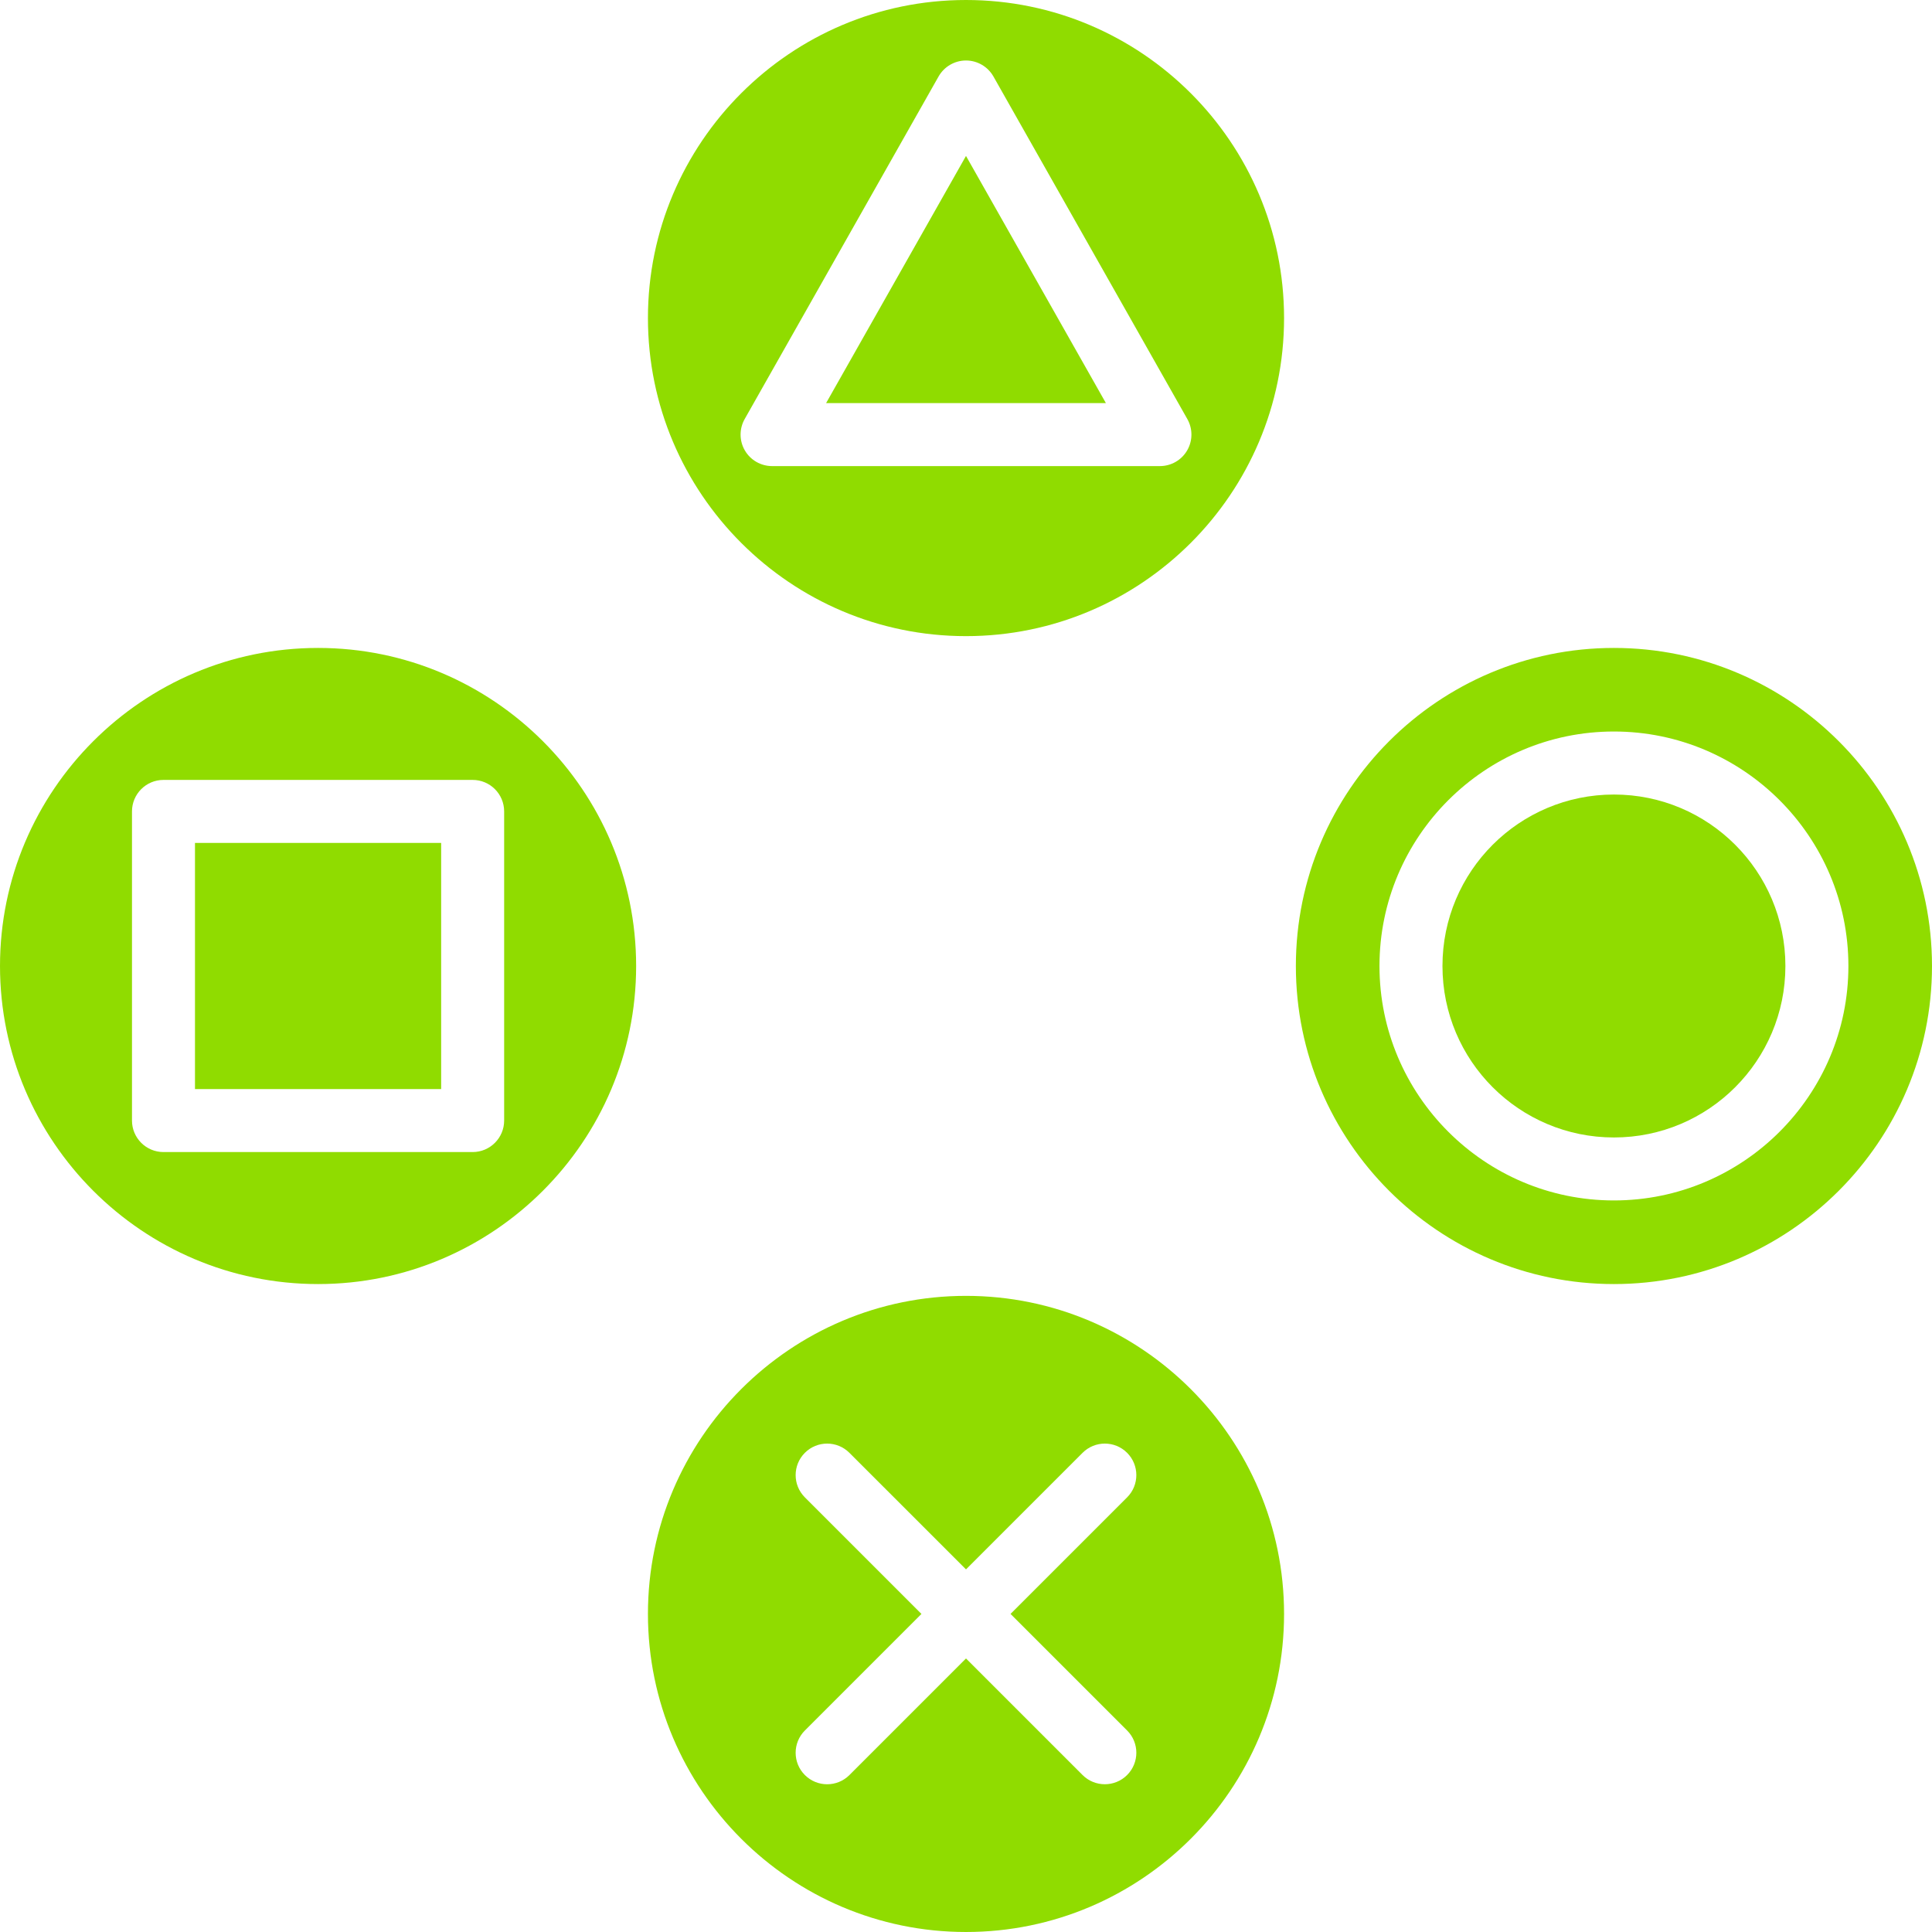 <?xml version="1.0" encoding="iso-8859-1"?>
<!-- Generator: Adobe Illustrator 16.0.0, SVG Export Plug-In . SVG Version: 6.00 Build 0)  -->
<!DOCTYPE svg PUBLIC "-//W3C//DTD SVG 1.1//EN" "http://www.w3.org/Graphics/SVG/1.1/DTD/svg11.dtd">
<svg version="1.1" id="Capa_1" xmlns="http://www.w3.org/2000/svg" xmlns:xlink="http://www.w3.org/1999/xlink" x="0px" y="0px"
	 width="563.041px" height="563.041px" viewBox="0 0 563.041 563.041" style="enable-background:new 0 0 563.041 563.041;"
	 xml:space="preserve" fill="#90dc00">
<g>
	<g>
		<circle cx="470.347" cy="281.52" r="49.97"/>
		<path d="M470.347,188.827c-51.113,0-92.693,41.579-92.693,92.693c0,51.115,41.58,92.693,92.693,92.693
			c51.115,0,92.693-41.584,92.693-92.693C563.04,230.406,521.462,188.827,470.347,188.827z M470.347,349.844
			c-37.674,0-68.328-30.648-68.328-68.33c0-37.675,30.654-68.33,68.328-68.33c37.676,0,68.33,30.655,68.33,68.33
			C538.677,319.195,508.022,349.844,470.347,349.844z"/>
		<path d="M281.521,377.652c-51.114,0-92.693,41.58-92.693,92.693c0,51.115,41.579,92.695,92.693,92.695
			c51.115,0,92.693-41.58,92.693-92.695C374.214,419.232,332.636,377.652,281.521,377.652z M328.474,504.312
			c3.586,3.586,3.586,9.395,0,12.98c-1.793,1.793-4.143,2.688-6.494,2.688c-2.35,0-4.699-0.895-6.492-2.688l-33.966-33.965
			l-33.972,33.971c-1.793,1.793-4.143,2.688-6.493,2.688s-4.7-0.895-6.494-2.688c-3.586-3.586-3.586-9.395,0-12.98l33.972-33.973
			l-33.972-33.971c-3.586-3.586-3.586-9.395,0-12.98c3.586-3.586,9.395-3.586,12.98,0l33.979,33.971l33.972-33.971
			c3.586-3.586,9.395-3.586,12.98,0s3.586,9.395,0,12.98l-33.973,33.971L328.474,504.312z"/>
		<rect x="56.825" y="245.651" width="71.739" height="71.738"/>
		<path d="M92.694,188.827c-51.114,0-92.693,41.579-92.693,92.693c0,51.115,41.579,92.693,92.693,92.693
			s92.694-41.578,92.694-92.693C185.388,230.406,143.809,188.827,92.694,188.827z M146.924,326.562c0,5.068-4.113,9.182-9.18,9.182
			H47.645c-5.067,0-9.18-4.113-9.18-9.182v-90.092c0-5.067,4.112-9.18,9.18-9.18h90.099c5.067,0,9.18,4.112,9.18,9.18V326.562z"/>
		<polygon points="240.75,117.474 322.292,117.474 281.521,45.447 		"/>
		<path d="M281.521,0c-51.114,0-92.693,41.58-92.693,92.694s41.579,92.693,92.693,92.693c51.115,0,92.693-41.579,92.693-92.693
			S332.636,0,281.521,0z M345.964,131.28c-1.646,2.821-4.668,4.553-7.932,4.553H225.009c-3.262,0-6.285-1.732-7.932-4.553
			c-1.646-2.821-1.665-6.304-0.061-9.149l56.512-99.842c1.634-2.876,4.688-4.657,7.993-4.657c3.304,0,6.359,1.781,7.994,4.657
			l56.512,99.842C347.636,124.977,347.61,128.459,345.964,131.28z"/>
	</g>
</g>
</svg>

